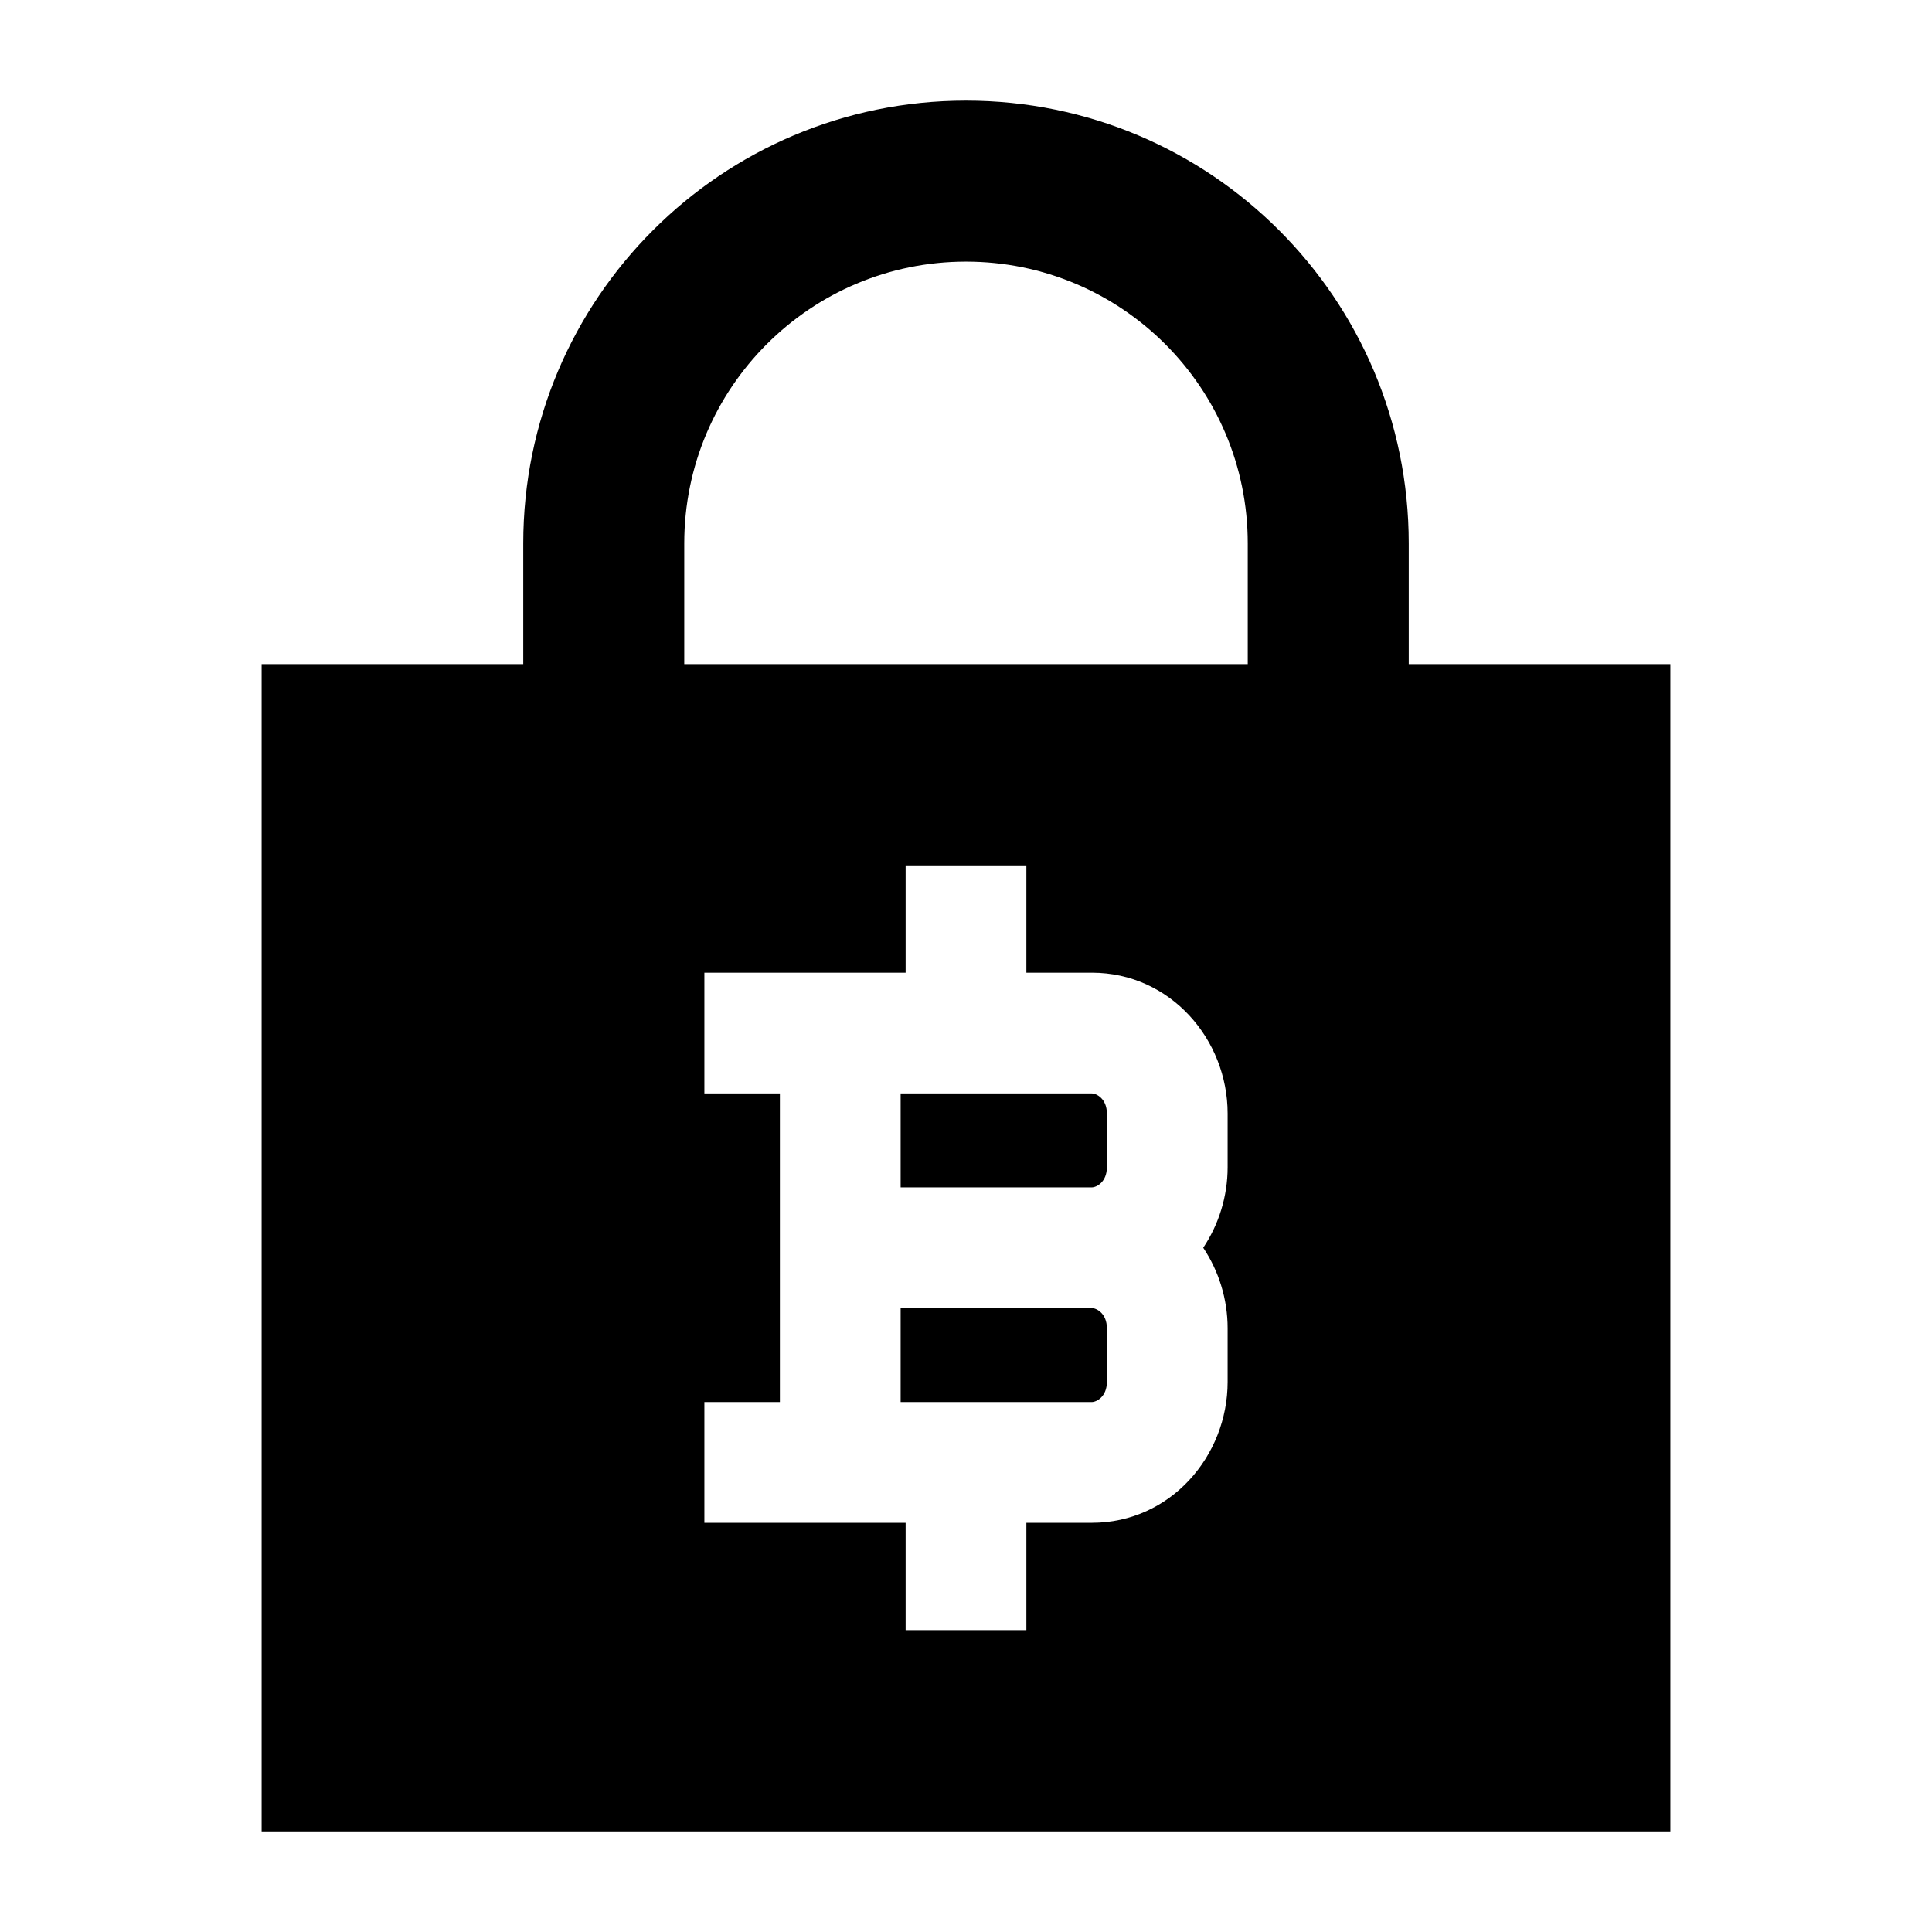 <svg width="24" height="24" viewBox="0 0 24 24" xmlns="http://www.w3.org/2000/svg">
    <path fill-rule="evenodd" clip-rule="evenodd" d="M12 3.25C10.067 3.25 8.5 4.817 8.5 6.75V9.25H6.5V6.75C6.5 3.712 8.963 1.25 12 1.25C15.038 1.25 17.5 3.712 17.5 6.75V9.25H15.5V6.75C15.5 4.817 13.933 3.25 12 3.25Z"/>
    <path fill-rule="evenodd" clip-rule="evenodd" d="M20.75 8.25L3.25 8.25L3.25 22.75H20.75L20.75 8.25ZM12.75 12.083V10.75H11.25V12.083H8.75V13.583H9.688V17.417H8.75V18.917H11.25V20.25H12.75V18.917H13.563C14.54 18.917 15.25 18.087 15.25 17.167V16.5C15.25 16.138 15.14 15.789 14.947 15.5C15.14 15.211 15.25 14.862 15.25 14.5V13.833C15.25 12.913 14.54 12.083 13.563 12.083H12.75ZM11.188 14.75V13.583H13.563C13.621 13.583 13.75 13.649 13.75 13.833V14.5C13.75 14.684 13.621 14.75 13.563 14.75H11.188ZM11.188 16.25H13.563C13.621 16.25 13.75 16.316 13.75 16.5V17.167C13.75 17.351 13.621 17.417 13.563 17.417H11.188V16.25Z"/>
</svg>
